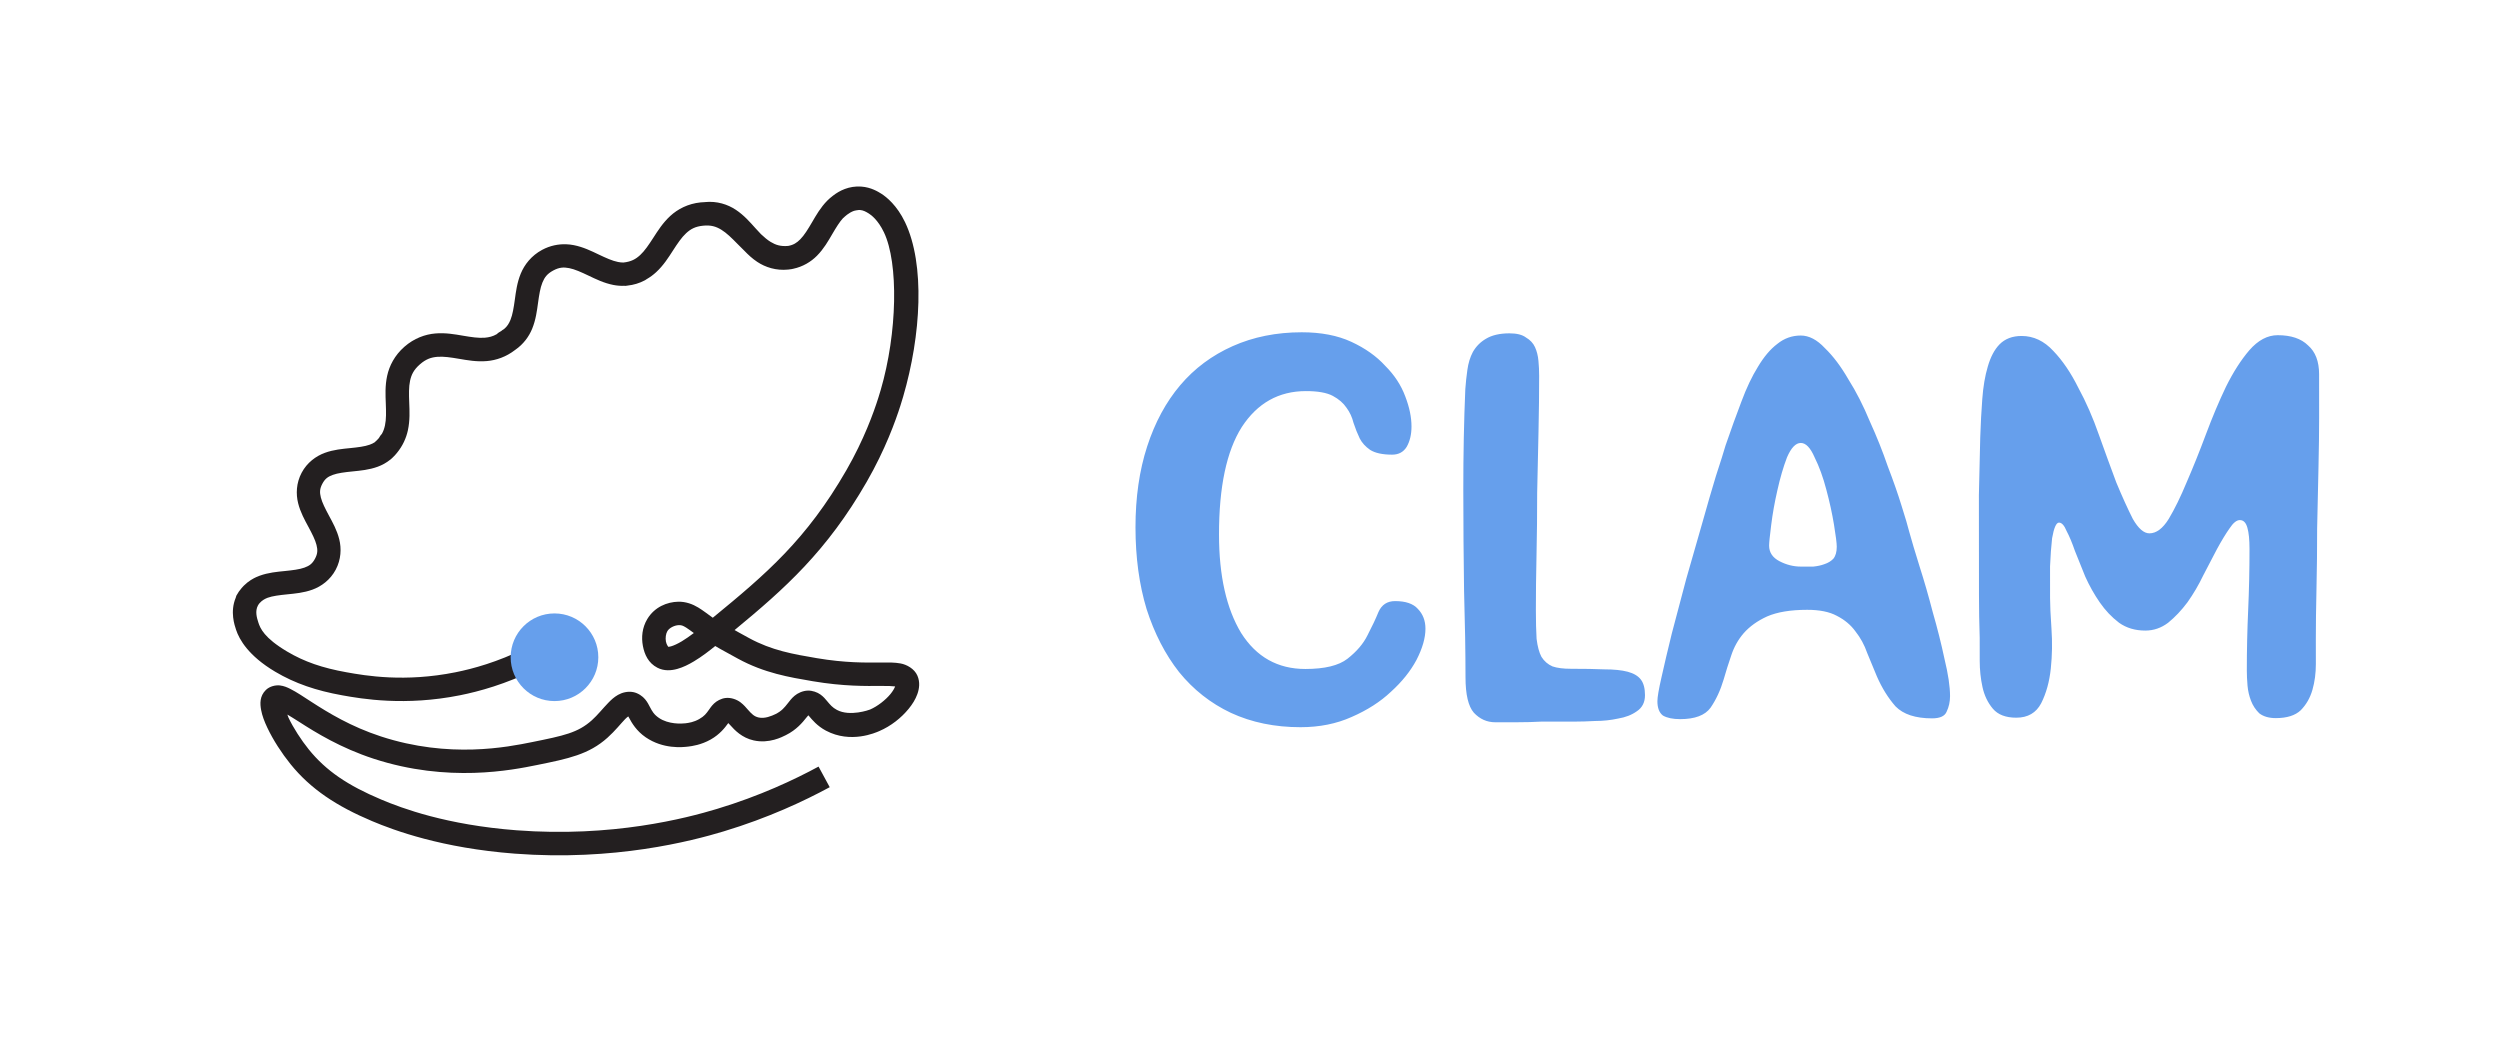 <?xml version="1.0" encoding="UTF-8" standalone="no"?>
<svg
   version="1.1"
   viewBox="0 0 960 400"
   id="svg7"
   sodipodi:docname="clam_full_transparent_background.svg"
   width="960"
   height="400"
   inkscape:version="1.3.2 (091e20e, 2023-11-25)"
   xmlns:inkscape="http://www.inkscape.org/namespaces/inkscape"
   xmlns:sodipodi="http://sodipodi.sourceforge.net/DTD/sodipodi-0.dtd"
   xmlns="http://www.w3.org/2000/svg"
   xmlns:svg="http://www.w3.org/2000/svg">
  <sodipodi:namedview
     id="namedview7"
     pagecolor="#6b5d79"
     bordercolor="#000000"
     borderopacity="0.25"
     inkscape:showpageshadow="2"
     inkscape:pageopacity="0.0"
     inkscape:pagecheckerboard="0"
     inkscape:deskcolor="#d1d1d1"
     inkscape:zoom="1.1463443"
     inkscape:cx="232.04199"
     inkscape:cy="150.91453"
     inkscape:window-width="2560"
     inkscape:window-height="1291"
     inkscape:window-x="1512"
     inkscape:window-y="25"
     inkscape:window-maximized="1"
     inkscape:current-layer="svg7" />
  <!-- Generator: Adobe Illustrator 29.5.0, SVG Export Plug-In . SVG Version: 2.1.0 Build 137)  -->
  <defs
     id="defs1">
    <style
       id="style1">
      .st0 {
        stroke-linecap: round;
      }

      .st0, .st1 {
        fill: none;
        stroke: #231f20;
        stroke-miterlimit: 10;
        stroke-width: 9px;
      }

      .st2, .st3 {
        fill: #669fec;
      }

      .st3 {
        font-family: SummaryNotes-Regular, 'Summary Notes';
        font-size: 230.47px;
      }
    </style>
  </defs>
  <g
     id="g10"
     inkscape:label="All"
     transform="translate(-105.177,-169.935)">
    <g
       id="g9"
       inkscape:label="clam-background"
       style="display:none">
      <path
         id="path9"
         style="color:#000000;fill:#ffffff;fill-opacity:1;stroke-linecap:round;stroke-miterlimit:10;-inkscape-stroke:none"
         inkscape:label="shell"
         d="m 434.193,221.559 c -10.424,0.15 -20.414,5.351 -27.215,13.133 -0.964,1.089 -1.881,2.22 -2.727,3.404 -5.421,-4.959 -12.123,-8.63 -19.393,-9.936 -9.409,-1.756 -19.421,-0.236 -27.859,4.293 -5.555,2.999 -10.306,7.362 -14.006,12.459 -0.803,1.083 -1.581,2.184 -2.336,3.301 -5.173,-2.334 -10.672,-4.162 -16.383,-4.422 -11.428,-0.711 -23.133,3.964 -30.705,12.6 -5.448,6.067 -8.754,13.874 -9.9,21.908 0.032,0.707 -0.894,0.123 -1.334,0.197 -6.451,-0.918 -13.129,-0.869 -19.418,0.982 -9.876,2.817 -18.515,9.561 -23.773,18.367 -3.593,5.935 -5.603,12.795 -5.826,19.727 -0.085,1.68 -0.068,3.362 -0.049,5.043 -5.682,0.752 -11.342,2.295 -16.279,5.279 -9.495,5.562 -16.332,15.622 -17.549,26.609 -0.684,5.591 -0.031,11.32 1.73,16.662 -9.926,2.675 -18.732,9.641 -23.236,18.932 -3.663,7.608 -4.132,16.496 -2.125,24.631 0.381,3.081 1.201,6.182 3.02,8.746 1.236,1.783 2.394,3.615 3.598,5.418 1.098,1.563 2.314,3.042 3.596,4.457 -1.636,6.645 -0.62,13.689 1.82,20.006 2.631,7.009 6.651,13.389 10.9,19.514 5.734,7.529 12.574,14.258 20.453,19.529 10.957,7.431 23.265,12.637 35.842,16.633 18.864,5.88 38.605,8.676 58.328,9.227 29.974,0.797 59.41,-6.136 88.301,-14.227 24.106,-6.751 31.424,-17.846 42.611,-32.756 9.531,-10.213 25.366,-13.307 31.205,-26.062 3.494,-7.995 3.681,-17.622 -0.447,-25.424 -4.527,-8.673 -13.817,-14.445 -23.512,-15.188 -6.57,-0.639 -13.184,0.098 -19.756,-0.533 -1.183,-0.081 -2.466,-0.208 -3.521,-0.318 -0.628,-0.073 -1.257,-0.14 -1.885,-0.217 10.073,-10.355 18.944,-21.87 26.393,-34.248 8.15,-13.474 15.739,-27.722 18.91,-43.16 3.116,-15.168 5.22,-30.591 6.16,-46.045 0.69,-11.329 -2.098,-22.86 -6.975,-33.203 -4.221,-8.984 -11.079,-16.967 -20.043,-21.445 -5.123,-2.587 -10.865,-4.009 -16.615,-3.873 z"
         sodipodi:nodetypes="ccccccccccccccccccccccccccccsccccccccssccc" />
    </g>
    <g
       id="Layer_1"
       inkscape:label="clam">
      <path
         id="path1"
         style="color:#000000;fill:#231f20;stroke-linecap:round;stroke-miterlimit:10;-inkscape-stroke:none"
         d="m 435.975,241.582 c -4.835,-0.35 -8.536,1.645 -10.877,3.457 -0.008,0.006 -0.016,0.01 -0.023,0.016 -0.075,0.058 -0.141,0.112 -0.213,0.17 -0.708,0.537 -1.368,1.107 -1.963,1.707 -2.632,2.655 -4.33,5.669 -5.893,8.342 -1.562,2.673 -2.989,5.004 -4.516,6.543 -1.342,1.353 -2.61,2.19 -4.668,2.553 -2.897,0.249 -4.77,-0.363 -6.729,-1.549 -1.217,-0.737 -2.437,-1.775 -3.701,-2.969 -0.711,-0.738 -1.435,-1.518 -2.193,-2.363 -2.067,-2.304 -4.338,-4.915 -7.449,-6.986 -3.111,-2.072 -7.23,-3.44 -11.883,-2.969 -0.027,0.007 -0.053,0.014 -0.08,0.021 -0.5,0.014 -1.003,0.036 -1.518,0.088 -4.907,0.494 -8.863,2.593 -11.723,5.23 -2.86,2.637 -4.762,5.673 -6.498,8.361 -1.736,2.689 -3.307,5.031 -5.037,6.627 -1.721,1.587 -3.469,2.573 -6.477,2.885 -0.665,1.6e-4 -1.337,-0.077 -2.062,-0.219 -2.135,-0.416 -4.629,-1.545 -7.428,-2.879 -2.799,-1.334 -5.901,-2.872 -9.576,-3.588 -0.919,-0.179 -1.88,-0.294 -2.867,-0.33 -2.963,-0.107 -6.174,0.49 -9.268,2.158 -4.124,2.224 -6.774,5.668 -8.195,9.131 -1.421,3.463 -1.842,6.901 -2.266,9.971 -0.424,3.07 -0.852,5.772 -1.678,7.783 -0.567,1.381 -1.225,2.453 -2.326,3.396 -0.281,0.148 -0.545,0.326 -0.789,0.529 -0.143,0.126 -0.281,0.23 -0.422,0.346 -0.194,0.119 -0.388,0.237 -0.604,0.354 -0.415,0.224 -0.793,0.512 -1.119,0.854 -1.503,0.866 -2.946,1.222 -4.576,1.359 -2.383,0.201 -5.189,-0.228 -8.365,-0.768 -3.176,-0.54 -6.721,-1.192 -10.629,-0.863 -3.907,0.329 -8.158,1.828 -11.904,5.117 -3.747,3.29 -5.782,7.31 -6.613,11.143 -0.832,3.833 -0.645,7.434 -0.52,10.654 0.125,3.22 0.187,6.059 -0.32,8.396 -0.249,1.147 -0.593,2.183 -1.154,3.186 -0.242,0.236 -0.456,0.499 -0.639,0.783 -0.176,0.331 -0.357,0.618 -0.541,0.887 -0.405,0.472 -0.87,0.947 -1.422,1.432 -0.04,0.046 -0.079,0.093 -0.117,0.141 -0.564,0.386 -1.204,0.688 -1.977,0.971 -1.89,0.691 -4.536,1.015 -7.529,1.316 -2.993,0.302 -6.332,0.582 -9.715,1.818 -3.383,1.237 -6.818,3.713 -8.91,7.656 -2.092,3.942 -2.216,8.175 -1.346,11.67 0.87,3.495 2.508,6.418 3.934,9.066 1.425,2.648 2.638,5.023 3.123,6.975 0.485,1.952 0.472,3.319 -0.568,5.277 -1.04,1.958 -2.166,2.733 -4.055,3.424 -1.889,0.69 -4.535,1.013 -7.527,1.314 -2.992,0.301 -6.331,0.58 -9.715,1.816 -0.41,0.15 -0.821,0.319 -1.23,0.506 l -0.002,-0.006 c -1.073,0.488 -2.978,1.479 -4.783,3.281 -0.067,0.066 -0.129,0.138 -0.195,0.205 -0.218,0.226 -0.434,0.452 -0.646,0.703 -0.768,0.88 -1.469,1.859 -2.057,2.965 -0.099,0.247 -0.175,0.502 -0.229,0.762 -2.267,5.418 -0.447,10.594 0.127,12.344 v 0.002 h 0.002 c 1.225,3.724 4.752,9.981 14.994,16.072 7.668,4.558 15.847,7.287 25.738,9.07 7.581,1.371 24.206,4.208 45.266,-0.016 7.262,-1.457 17.503,-4.236 28.965,-9.92 l -3.998,-8.064 c -10.598,5.256 -20.038,7.817 -26.736,9.16 -19.419,3.895 -34.436,1.333 -41.895,-0.016 h -0.002 c -9.187,-1.656 -16.107,-4.01 -22.738,-7.951 v 0.002 c -8.855,-5.267 -10.307,-8.91 -11.043,-11.146 -0.624,-1.902 -1.307,-4.378 -0.176,-6.502 h 0.002 v -0.002 c 0.753,-1.415 2.137,-2.27 2.965,-2.67 0.248,-0.11 0.48,-0.224 0.76,-0.326 1.889,-0.69 4.535,-1.013 7.527,-1.314 2.993,-0.301 6.333,-0.58 9.717,-1.816 3.383,-1.236 6.818,-3.713 8.912,-7.654 2.095,-3.942 2.224,-8.174 1.355,-11.67 -0.869,-3.496 -2.508,-6.419 -3.934,-9.068 -1.426,-2.649 -2.639,-5.024 -3.125,-6.977 -0.486,-1.953 -0.474,-3.32 0.564,-5.277 1.038,-1.957 2.16,-2.732 4.049,-3.422 1.888,-0.69 4.536,-1.014 7.529,-1.316 2.993,-0.302 6.334,-0.582 9.719,-1.82 1.648,-0.603 3.305,-1.505 4.816,-2.723 0.041,-0.025 0.081,-0.05 0.121,-0.076 0.251,-0.221 0.492,-0.445 0.729,-0.672 0.597,-0.553 1.161,-1.157 1.686,-1.822 2.24,-2.724 3.568,-5.74 4.199,-8.648 0.832,-3.833 0.645,-7.434 0.52,-10.654 -0.125,-3.22 -0.187,-6.059 0.32,-8.396 0.507,-2.337 1.398,-4.217 3.756,-6.287 2.358,-2.071 4.338,-2.711 6.721,-2.912 2.383,-0.201 5.191,0.228 8.367,0.768 3.176,0.54 6.721,1.192 10.629,0.863 3.566,-0.3 7.416,-1.581 10.91,-4.303 3.165,-2.182 5.281,-5.125 6.496,-8.086 1.421,-3.463 1.842,-6.901 2.266,-9.971 0.424,-3.07 0.85,-5.772 1.676,-7.783 0.825,-2.011 1.822,-3.376 4.143,-4.627 2.32,-1.251 4.008,-1.334 6.143,-0.918 2.135,0.416 4.627,1.545 7.426,2.879 2.799,1.334 5.903,2.874 9.578,3.59 1.339,0.261 2.765,0.379 4.236,0.322 0.134,0.014 0.268,0.022 0.402,0.023 0.291,-0.029 0.567,-0.083 0.852,-0.123 2.187,-0.235 4.443,-0.867 6.643,-2.053 0.212,-0.117 0.415,-0.251 0.605,-0.4 1.353,-0.775 2.564,-1.677 3.623,-2.654 2.86,-2.637 4.76,-5.673 6.496,-8.361 1.736,-2.689 3.309,-5.031 5.039,-6.627 1.73,-1.596 3.484,-2.585 6.521,-2.891 3.041,-0.306 4.959,0.315 6.973,1.533 2.014,1.219 4.021,3.202 6.258,5.49 0.827,0.846 1.707,1.734 2.629,2.619 1.428,1.488 3.005,2.969 4.922,4.244 3.112,2.07 7.231,3.437 11.883,2.963 0.344,-0.035 0.68,-0.082 1.014,-0.135 0.038,-0.004 0.075,-0.002 0.113,-0.006 0.267,-0.03 0.531,-0.083 0.789,-0.16 3.775,-0.795 6.87,-2.713 9.131,-4.992 2.632,-2.654 4.332,-5.667 5.895,-8.34 1.471,-2.517 2.823,-4.724 4.25,-6.26 l 0.049,0.045 c 0.355,-0.397 2.015,-1.992 4.047,-2.703 0.52,-0.141 1.09,-0.245 1.734,-0.311 0.018,-0.002 0.035,-0.005 0.053,-0.008 0.139,-0.003 0.276,-0.03 0.416,-0.019 h 0.002 c 1.384,0.106 2.379,0.673 3.479,1.361 0.862,0.542 3.505,2.416 5.797,7.203 5.677,11.852 5.156,38.685 -1.221,60.537 l -0.002,0.002 c -0.459,1.579 -0.806,2.636 -0.988,3.244 l 0.019,-0.068 c -1.748,5.506 -5.468,15.916 -12.211,27.639 -15.365,26.698 -30.848,39.891 -51.307,56.67 -1.998,-1.423 -3.686,-2.773 -5.586,-3.928 -2.092,-1.271 -4.749,-2.294 -7.676,-2.229 -4.302,0.091 -9.112,2.037 -11.885,6.648 -2.001,3.322 -2.32,7.037 -1.697,10.336 0.623,3.299 2.094,6.557 5.549,8.35 2.614,1.356 5.344,1.111 7.629,0.482 2.284,-0.628 4.384,-1.694 6.416,-2.91 3.106,-1.86 5.857,-4.009 8.189,-5.891 1.573,0.907 0.829,0.556 8.715,4.855 10.148,5.531 19.702,7.126 28.76,8.666 11.773,1.997 20.531,1.848 26.215,1.805 2.623,-0.02 4.39,0.051 5.396,0.191 -0.271,0.715 -0.856,1.772 -1.768,2.887 -1.894,2.316 -5.002,4.753 -7.848,5.977 l -0.01,0.004 -0.01,0.004 c -0.306,0.133 -7.717,2.81 -12.709,0.152 -1.769,-0.941 -2.587,-1.975 -3.822,-3.441 -0.617,-0.733 -1.321,-1.617 -2.523,-2.484 -1.201,-0.866 -3.055,-1.549 -4.846,-1.498 -1.985,0.055 -3.902,0.987 -5.09,1.994 -1.189,1.008 -1.889,1.988 -2.557,2.836 -1.334,1.693 -2.376,3.01 -4.756,4.189 -1.48,0.724 -4.123,1.828 -6.438,1.314 h -0.002 l -0.002,-0.002 c -1.769,-0.39 -2.673,-1.33 -4.15,-2.992 -0.739,-0.831 -1.53,-1.833 -2.844,-2.834 -1.313,-1.001 -3.514,-1.924 -5.736,-1.67 h -0.002 -0.004 c -1.753,0.203 -3.429,1.165 -4.418,2.113 -0.989,0.948 -1.515,1.787 -2.01,2.479 -0.99,1.384 -1.689,2.373 -3.703,3.508 l -0.002,0.002 c -2.1,1.184 -3.953,1.449 -5.246,1.613 -1.524,0.189 -6.537,0.444 -10.205,-2.059 l -0.002,-0.002 c -1.939,-1.327 -2.555,-2.491 -3.453,-4.172 -0.449,-0.841 -0.91,-1.843 -1.861,-2.996 -0.951,-1.153 -2.661,-2.375 -4.539,-2.742 l -0.01,-0.002 h -0.006 c -2.139,-0.411 -4.304,0.182 -5.846,1.057 -1.541,0.875 -2.677,1.959 -3.75,3.068 -2.147,2.219 -4.063,4.671 -6.283,6.668 -5.396,4.847 -10.807,5.935 -22.945,8.395 -9.382,1.9 -31.788,6.421 -58.057,-2.166 -11.565,-3.784 -20.2,-9.086 -26.574,-13.197 -3.187,-2.056 -5.749,-3.811 -8.199,-5.043 -1.225,-0.616 -2.423,-1.151 -4.012,-1.346 -1.588,-0.195 -3.916,0.291 -5.385,1.723 -2.455,2.391 -2.264,5.353 -1.852,7.629 0.413,2.278 1.283,4.525 2.402,6.891 2.239,4.73 5.537,9.809 8.891,13.959 h -0.002 c 7.719,9.558 17.667,16.143 31.385,21.92 v -0.002 c 8.461,3.566 26.747,10.337 54.734,12.471 38.256,2.919 67.874,-4.821 80.213,-8.549 17.259,-5.208 31.023,-11.713 40.732,-16.971 l -4.285,-7.914 c -9.311,5.042 -22.505,11.278 -39.047,16.27 h -0.002 c -11.822,3.572 -40.223,10.992 -76.926,8.191 -26.853,-2.047 -43.967,-8.437 -51.926,-11.791 -12.922,-5.443 -21.236,-11.059 -27.877,-19.281 -2.886,-3.57 -5.932,-8.3 -7.756,-12.152 -0.238,-0.503 -0.247,-0.746 -0.439,-1.213 1.394,0.86 2.491,1.494 4.471,2.771 6.521,4.206 15.98,10.043 28.654,14.189 h 0.002 c 28.61,9.352 53.262,4.333 62.641,2.434 h 0.002 c 12.14,-2.46 19.971,-4.052 27.174,-10.523 v -0.002 h 0.002 c 2.96,-2.663 5.126,-5.441 6.732,-7.102 0.57,-0.589 0.888,-0.809 1.223,-1.064 0.144,0.249 0.168,0.265 0.381,0.664 0.971,1.818 2.756,4.929 6.314,7.361 l 0.002,0.002 c 6.731,4.596 14.057,3.849 16.393,3.559 h 0.008 l 0.006,-0.002 c 1.386,-0.176 4.867,-0.63 8.543,-2.703 3.506,-1.975 5.511,-4.585 6.604,-6.111 0.091,-0.127 0.074,-0.094 0.154,-0.203 0.275,0.288 0.4,0.389 0.816,0.857 1.61,1.81 4.405,4.801 8.936,5.801 5.98,1.324 10.929,-1.328 12.35,-2.023 l 0.008,-0.004 0.008,-0.004 c 4.084,-2.02 6.455,-4.93 7.842,-6.689 0.416,-0.527 0.549,-0.657 0.783,-0.924 0.129,0.141 0.107,0.1 0.279,0.305 1.115,1.324 3.096,3.789 6.477,5.588 9.529,5.072 19.088,0.783 20.512,0.162 h 0.002 c 4.454,-1.916 8.389,-5.036 11.26,-8.547 1.436,-1.756 2.612,-3.61 3.348,-5.68 0.736,-2.069 1.077,-4.563 0.018,-7.025 v -0.002 c -1.168,-2.715 -4.138,-4.278 -6.477,-4.711 -2.338,-0.433 -4.672,-0.379 -7.557,-0.357 -5.769,0.044 -13.651,0.185 -24.637,-1.678 h -0.002 c -9.062,-1.54 -17.248,-2.947 -25.959,-7.695 -5.335,-2.909 -3.643,-2.011 -5.58,-3.09 19.337,-15.949 35.401,-30.274 50.727,-56.904 v -0.002 c 7.177,-12.477 11.117,-23.506 12.988,-29.4 0.355,-1.104 0.7,-2.259 1.033,-3.385 l -0.002,0.002 c 6.843,-23.448 8.482,-50.695 0.699,-66.943 -3.087,-6.45 -7.121,-9.677 -9.121,-10.936 l -0.006,-0.002 -0.004,-0.004 c -1.195,-0.748 -3.896,-2.437 -7.604,-2.713 h -0.004 z m -70.152,168.406 h 0.006 0.004 c 1.021,-0.023 1.514,0.141 2.799,0.922 0.672,0.408 1.976,1.375 2.975,2.104 -1.508,1.135 -3.082,2.26 -4.588,3.162 -1.611,0.965 -3.141,1.669 -4.176,1.953 -1.035,0.285 -1.313,0.096 -1.1,0.207 0.275,0.142 -0.585,-0.634 -0.85,-2.033 -0.264,-1.399 -0.026,-3.044 0.562,-4.021 l 0.002,-0.002 v -0.002 c 0.807,-1.343 2.87,-2.258 4.365,-2.289 z"
         inkscape:label="shell"
         sodipodi:nodetypes="ccccssscscsscccssscsssssssscccscssssssscccccsssssssssssccccccccccccsccccccccccccsssssssssssccccssssssscssssssscccccssscsscsccccsscccccccccccccccsccscsscccscsccccsscssccccsscccsscccccsssccsscccssscsscccccccccccccscscccccccscsccccccscscscsscscccssccssccccccccccccccccccsscssssccccc" />
      <circle
         class="st2"
         cx="318.1"
         cy="422.32"
         r="16.83"
         id="circle7"
         inkscape:label="pearl" />
    </g>
    <g
       id="g8"
       inkscape:label="CLAM-text">
      <path
         d="m 59.461,-148.423 q 9.68,0 16.594,3.688 6.914,3.688 11.293,9.219 4.609,5.301 6.684,11.754 2.074,6.223 2.074,11.524 0,4.609 -1.613,7.836 -1.613,2.996 -4.84,2.996 -4.84,0 -7.375,-1.844 -2.305,-1.844 -3.457,-4.379 -1.152,-2.766 -2.074,-5.992 -0.691,-3.227 -2.305,-5.762 -1.613,-2.766 -4.609,-4.609 -2.996,-1.844 -8.988,-1.844 -13.598,0 -21.434,13.828 -7.606,13.828 -7.606,41.254 0,23.738 7.375,37.797 7.606,13.828 21.434,13.828 9.68,0 14.059,-3.918 4.609,-4.148 6.684,-8.988 2.305,-5.07 3.688,-8.988 1.613,-4.148 5.531,-4.148 5.301,0 7.606,2.996 2.535,2.996 2.535,7.606 0,5.301 -2.996,11.984 -2.996,6.453 -8.527,12.215 Q 83.891,-4.609 76.055,-0.691 68.45,3.227 59,3.227 46.094,3.227 35.723,-2.305 25.582,-7.836 18.438,-17.977 11.524,-28.117 7.606,-42.176 3.918,-56.235 3.918,-73.52 q 0,-17.285 3.918,-31.113 3.918,-13.828 11.063,-23.508 7.145,-9.68 17.516,-14.981 10.371,-5.301 23.047,-5.301 z M 150.727,1.152 q -1.613,0 -4.84,0 -2.996,0 -6.684,0 -3.688,0.23 -7.836,0.23 -3.918,0 -7.375,0 -4.148,0 -7.145,-3.688 -2.766,-3.688 -2.766,-13.598 0,-14.52 -0.461,-33.188 -0.23,-18.899 -0.23,-38.719 0,-20.512 0.691,-38.719 0.23,-3.688 0.691,-7.375 0.461,-3.918 1.844,-6.914 1.613,-3.227 4.379,-5.07 2.996,-2.074 7.836,-2.074 3.688,0 5.531,1.613 2.074,1.383 2.996,3.688 0.922,2.305 1.152,5.301 0.23,2.766 0.23,5.762 0,9.68 -0.23,21.434 -0.23,11.523 -0.461,23.508 0,11.984 -0.23,23.738 -0.23,11.524 -0.23,21.203 0,6.684 0.23,11.063 0.461,4.379 1.613,6.914 1.383,2.535 3.688,3.688 2.305,0.922 6.223,0.922 6.453,0 11.063,0.23 4.84,0 7.836,0.922 2.996,0.922 4.379,2.996 1.383,2.074 1.383,5.992 0,4.148 -2.766,6.223 -2.535,2.074 -6.223,2.766 -3.688,0.922 -7.606,0.922 -3.918,0.23 -6.684,0.23 z m 27.426,-7.836 q 0,-2.305 1.383,-9.219 1.383,-7.145 3.457,-16.824 2.305,-9.91 4.84,-20.973 2.766,-11.063 5.301,-21.203 2.535,-10.371 4.609,-18.207 2.305,-8.066 3.227,-11.754 2.766,-9.219 5.301,-16.824 2.535,-7.836 5.531,-13.367 2.996,-5.762 6.453,-8.758 3.457,-3.227 7.836,-3.227 4.148,0 8.066,4.84 4.148,4.609 7.836,11.984 3.918,7.145 7.145,16.133 3.457,8.758 5.992,17.285 2.766,8.297 4.609,15.211 1.844,6.684 2.535,9.91 1.152,4.84 3.457,13.367 2.305,8.297 4.379,17.516 2.305,9.219 3.918,17.977 1.844,8.758 1.844,14.289 0,3.227 -1.152,5.992 Q 273.798,0 269.88,0 q -8.297,0 -12.215,-4.609 -3.688,-4.84 -6.223,-11.524 -1.613,-4.379 -3.227,-8.988 -1.383,-4.609 -3.918,-8.297 -2.305,-3.688 -6.223,-5.992 -3.688,-2.305 -9.91,-2.305 -8.297,0 -13.367,2.535 -4.84,2.535 -7.836,6.453 -2.766,3.688 -4.148,8.527 -1.383,4.609 -2.535,9.219 -1.613,6.223 -4.379,10.832 -2.766,4.379 -10.141,4.379 -3.688,0 -5.762,-1.383 -1.844,-1.613 -1.844,-5.531 z m 47.938,-99.102 q -2.535,0 -4.609,5.531 -1.844,5.531 -3.227,12.676 -1.383,6.914 -2.074,13.367 -0.691,6.223 -0.691,7.836 0,3.918 3.457,5.992 3.457,2.074 7.145,2.074 2.074,0 4.148,0 2.074,-0.23 3.688,-0.922 1.844,-0.691 2.996,-2.074 1.152,-1.613 1.152,-4.609 0,-2.074 -0.922,-8.527 -0.922,-6.453 -2.535,-13.367 -1.613,-7.145 -3.918,-12.445 -2.074,-5.531 -4.609,-5.531 z m 59.461,41.946 q 0,-11.063 0,-21.895 0.23,-11.063 0.461,-22.125 0.23,-7.836 0.691,-14.75 0.461,-7.145 1.844,-12.445 1.383,-5.531 3.918,-8.527 2.766,-3.227 7.375,-3.227 5.992,0 10.602,5.762 4.609,5.531 8.297,14.059 3.918,8.297 6.914,18.207 2.996,9.68 5.762,18.207 2.996,8.297 5.531,14.059 2.766,5.531 5.531,5.531 3.457,0 6.453,-5.531 2.996,-5.762 5.992,-14.059 3.227,-8.527 6.453,-18.438 3.227,-9.91 6.684,-18.207 3.688,-8.527 7.836,-14.059 4.379,-5.762 9.449,-5.762 6.684,0 10.141,3.918 3.688,3.688 3.688,11.063 v 16.594 q 0,8.066 -0.23,19.359 -0.23,11.293 -0.461,23.277 0,11.754 -0.23,23.047 -0.23,11.293 -0.23,19.359 0,4.379 0,9.68 0,5.301 -1.152,9.91 -1.152,4.609 -3.918,7.836 Q 390.186,0 384.654,0 q -3.457,0 -5.531,-1.844 -1.844,-2.074 -2.766,-4.84 -0.922,-2.766 -1.152,-5.762 -0.23,-3.227 -0.23,-5.762 0,-11.754 0.461,-23.277 0.461,-11.754 0.461,-23.508 0,-5.301 -0.691,-8.066 -0.691,-2.996 -2.535,-2.996 -1.613,0 -3.457,3.227 -1.844,2.996 -4.148,7.836 -2.074,4.609 -4.609,10.141 -2.305,5.531 -5.301,10.371 -2.996,4.609 -6.453,7.836 -3.457,2.996 -7.606,2.996 -5.07,0 -8.758,-2.996 -3.688,-3.227 -6.453,-7.836 -2.766,-4.609 -4.84,-9.91 -1.844,-5.301 -3.457,-9.91 -1.383,-4.609 -2.766,-7.606 -1.152,-3.227 -2.535,-3.227 -1.383,0 -2.305,5.992 -0.461,4.609 -0.691,10.832 0,5.992 0,12.215 0,3.918 0.461,11.754 0.461,7.606 -0.23,15.211 -0.691,7.606 -3.227,13.367 -2.535,5.531 -8.297,5.531 -5.301,0 -7.836,-3.457 -2.535,-3.457 -3.457,-8.297 -0.922,-4.84 -0.922,-10.141 0,-5.301 0,-8.758 -0.23,-8.297 -0.23,-16.363 0,-8.297 0,-16.594 z"
         id="text7"
         class="st3"
         style="font-size:230.47px;font-family:SummaryNotes-Regular, 'Summary Notes';fill:#669fec"
         transform="matrix(1.15,-8.0285139e-4,6.9813164e-4,1,536.75,446)"
         aria-label="CLAM"
         inkscape:label="clam" />
    </g>
  </g>
</svg>
